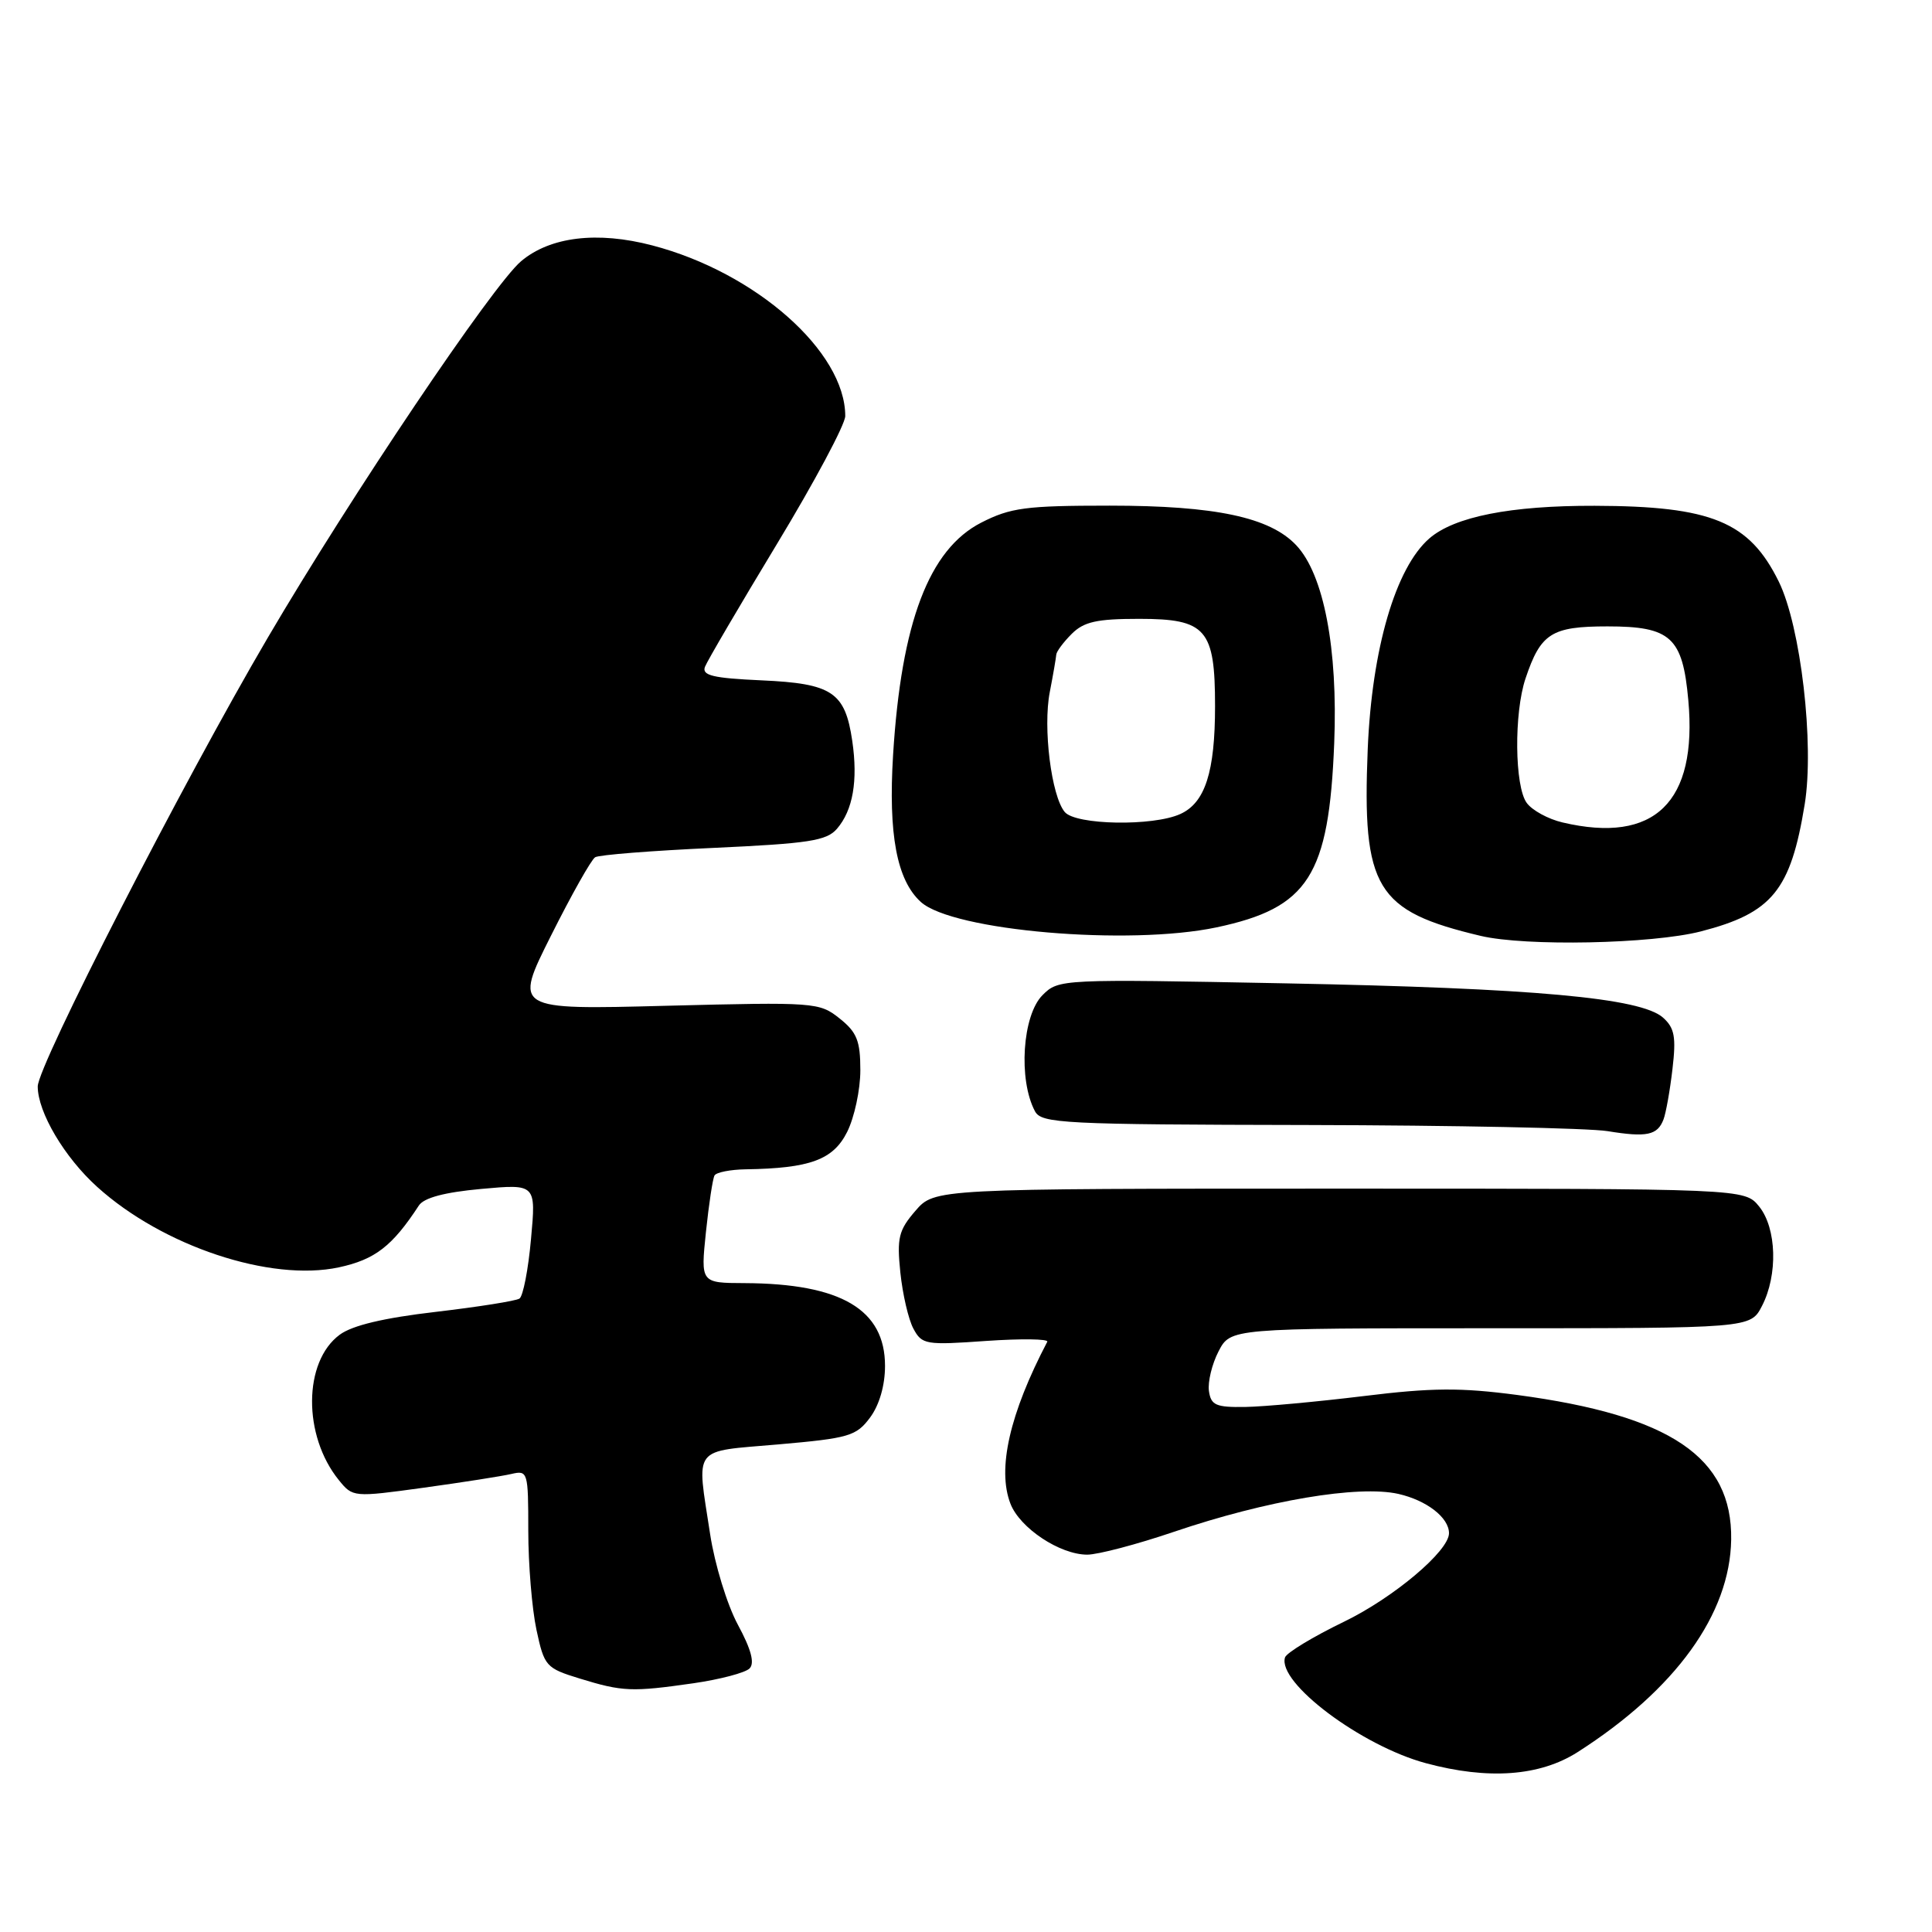 <?xml version="1.0" encoding="UTF-8" standalone="no"?>
<!DOCTYPE svg PUBLIC "-//W3C//DTD SVG 1.1//EN" "http://www.w3.org/Graphics/SVG/1.1/DTD/svg11.dtd" >
<svg xmlns="http://www.w3.org/2000/svg" xmlns:xlink="http://www.w3.org/1999/xlink" version="1.1" viewBox="0 0 256 256">
 <g >
 <path fill="currentColor"
d=" M 209.05 232.16 C 222.03 223.86 229.24 213.87 229.39 204.00 C 229.55 193.09 221.35 187.55 201.04 184.84 C 193.55 183.85 189.75 183.87 180.67 184.99 C 174.52 185.74 167.47 186.39 165.00 186.43 C 161.11 186.49 160.46 186.20 160.19 184.32 C 160.02 183.12 160.59 180.75 161.46 179.07 C 163.05 176.00 163.05 176.00 197.50 176.00 C 231.95 176.00 231.95 176.00 233.47 173.05 C 235.60 168.94 235.42 162.74 233.09 159.86 C 231.17 157.50 231.17 157.50 177.50 157.50 C 123.83 157.50 123.83 157.50 121.29 160.45 C 119.07 163.02 118.83 164.04 119.30 168.61 C 119.60 171.48 120.37 174.83 121.03 176.05 C 122.16 178.17 122.66 178.25 130.68 177.68 C 135.33 177.36 138.97 177.41 138.77 177.79 C 133.78 187.32 132.11 194.65 133.89 199.25 C 135.14 202.48 140.43 205.99 144.06 206.00 C 145.47 206.00 150.65 204.64 155.56 202.97 C 167.82 198.81 179.98 196.76 185.29 197.95 C 189.04 198.80 192.00 201.09 192.00 203.16 C 192.00 205.52 184.65 211.71 178.08 214.89 C 173.97 216.88 170.46 219.01 170.27 219.62 C 169.23 222.96 180.39 231.33 188.93 233.63 C 197.20 235.86 204.04 235.36 209.05 232.16 Z  M 91.89 223.04 C 95.41 222.53 98.75 221.65 99.32 221.08 C 100.02 220.38 99.54 218.55 97.77 215.28 C 96.35 212.65 94.70 207.26 94.10 203.31 C 92.29 191.44 91.56 192.40 103.15 191.39 C 112.50 190.57 113.46 190.29 115.29 187.83 C 116.52 186.17 117.27 183.58 117.27 180.99 C 117.27 173.51 111.44 170.08 98.67 170.02 C 92.84 170.00 92.84 170.00 93.54 163.25 C 93.93 159.54 94.44 156.16 94.68 155.75 C 94.92 155.34 96.78 154.97 98.81 154.94 C 107.34 154.81 110.40 153.68 112.25 149.99 C 113.21 148.07 114.00 144.40 114.00 141.82 C 114.00 137.92 113.55 136.78 111.25 134.95 C 108.57 132.81 107.99 132.77 88.29 133.27 C 68.08 133.80 68.08 133.80 73.01 123.98 C 75.72 118.57 78.35 113.90 78.86 113.59 C 79.37 113.27 86.42 112.72 94.54 112.35 C 107.16 111.77 109.53 111.41 110.90 109.82 C 113.02 107.36 113.70 103.45 112.93 98.18 C 111.98 91.71 110.28 90.57 100.91 90.15 C 94.47 89.86 92.98 89.50 93.41 88.36 C 93.71 87.58 98.02 80.23 102.98 72.03 C 107.94 63.83 112.00 56.23 112.00 55.13 C 112.00 46.59 100.15 36.11 86.44 32.52 C 79.15 30.61 72.91 31.36 69.05 34.61 C 65.31 37.76 46.46 65.78 35.48 84.50 C 24.23 103.67 5.00 141.20 5.00 143.96 C 5.00 147.37 8.54 153.36 12.89 157.28 C 21.58 165.13 35.83 169.87 44.90 167.93 C 49.69 166.90 51.98 165.13 55.50 159.74 C 56.17 158.71 58.92 157.98 63.76 157.54 C 71.03 156.88 71.03 156.88 70.36 164.19 C 70.00 168.21 69.31 171.76 68.83 172.07 C 68.36 172.38 63.37 173.17 57.74 173.83 C 50.86 174.63 46.68 175.62 45.01 176.86 C 40.18 180.43 40.12 190.22 44.89 196.11 C 46.74 198.40 46.82 198.41 56.13 197.13 C 61.28 196.42 66.51 195.60 67.75 195.31 C 69.94 194.80 70.00 195.00 70.00 202.84 C 70.00 207.27 70.49 213.17 71.08 215.94 C 72.12 220.80 72.34 221.04 76.83 222.42 C 82.49 224.16 83.73 224.21 91.89 223.04 Z  M 220.42 148.34 C 220.74 147.51 221.28 144.51 221.61 141.66 C 222.11 137.40 221.89 136.21 220.36 134.84 C 217.42 132.22 203.26 130.94 170.39 130.30 C 140.56 129.72 140.27 129.73 138.14 131.86 C 135.47 134.53 134.91 143.07 137.14 147.25 C 138.00 148.86 140.81 149.01 173.29 149.07 C 192.65 149.11 210.53 149.48 213.00 149.88 C 218.20 150.73 219.62 150.43 220.42 148.34 Z  M 225.36 123.42 C 234.82 120.98 237.27 117.99 239.13 106.59 C 240.43 98.61 238.61 82.98 235.69 77.05 C 231.78 69.12 226.79 67.06 211.30 67.02 C 200.15 66.99 192.73 68.46 189.40 71.34 C 184.92 75.23 181.78 85.97 181.23 99.28 C 180.48 117.71 182.30 120.72 196.20 124.01 C 202.16 125.42 218.89 125.08 225.36 123.42 Z  M 161.20 122.88 C 173.38 120.30 176.09 116.05 176.79 98.48 C 177.29 85.96 175.41 76.13 171.77 72.26 C 168.28 68.54 161.05 67.00 147.03 67.00 C 135.93 67.00 133.90 67.27 130.02 69.25 C 123.10 72.79 119.43 82.45 118.34 100.00 C 117.69 110.56 118.83 116.63 122.02 119.52 C 126.25 123.34 149.56 125.34 161.20 122.88 Z  M 207.05 108.98 C 205.15 108.54 203.01 107.37 202.30 106.39 C 200.69 104.20 200.60 94.48 202.14 89.90 C 204.15 83.91 205.58 83.00 213.00 83.00 C 221.39 83.00 222.96 84.43 223.71 92.78 C 224.94 106.31 219.24 111.85 207.05 108.98 Z  M 141.08 107.59 C 139.31 105.46 138.18 96.44 139.10 91.71 C 139.55 89.39 139.93 87.16 139.96 86.75 C 139.98 86.34 140.90 85.10 142.00 84.00 C 143.62 82.38 145.33 82.00 150.94 82.00 C 159.83 82.00 161.00 83.35 161.00 93.57 C 161.00 102.28 159.69 106.37 156.40 107.86 C 152.79 109.51 142.52 109.33 141.08 107.59 Z "/>
</g>
</svg>